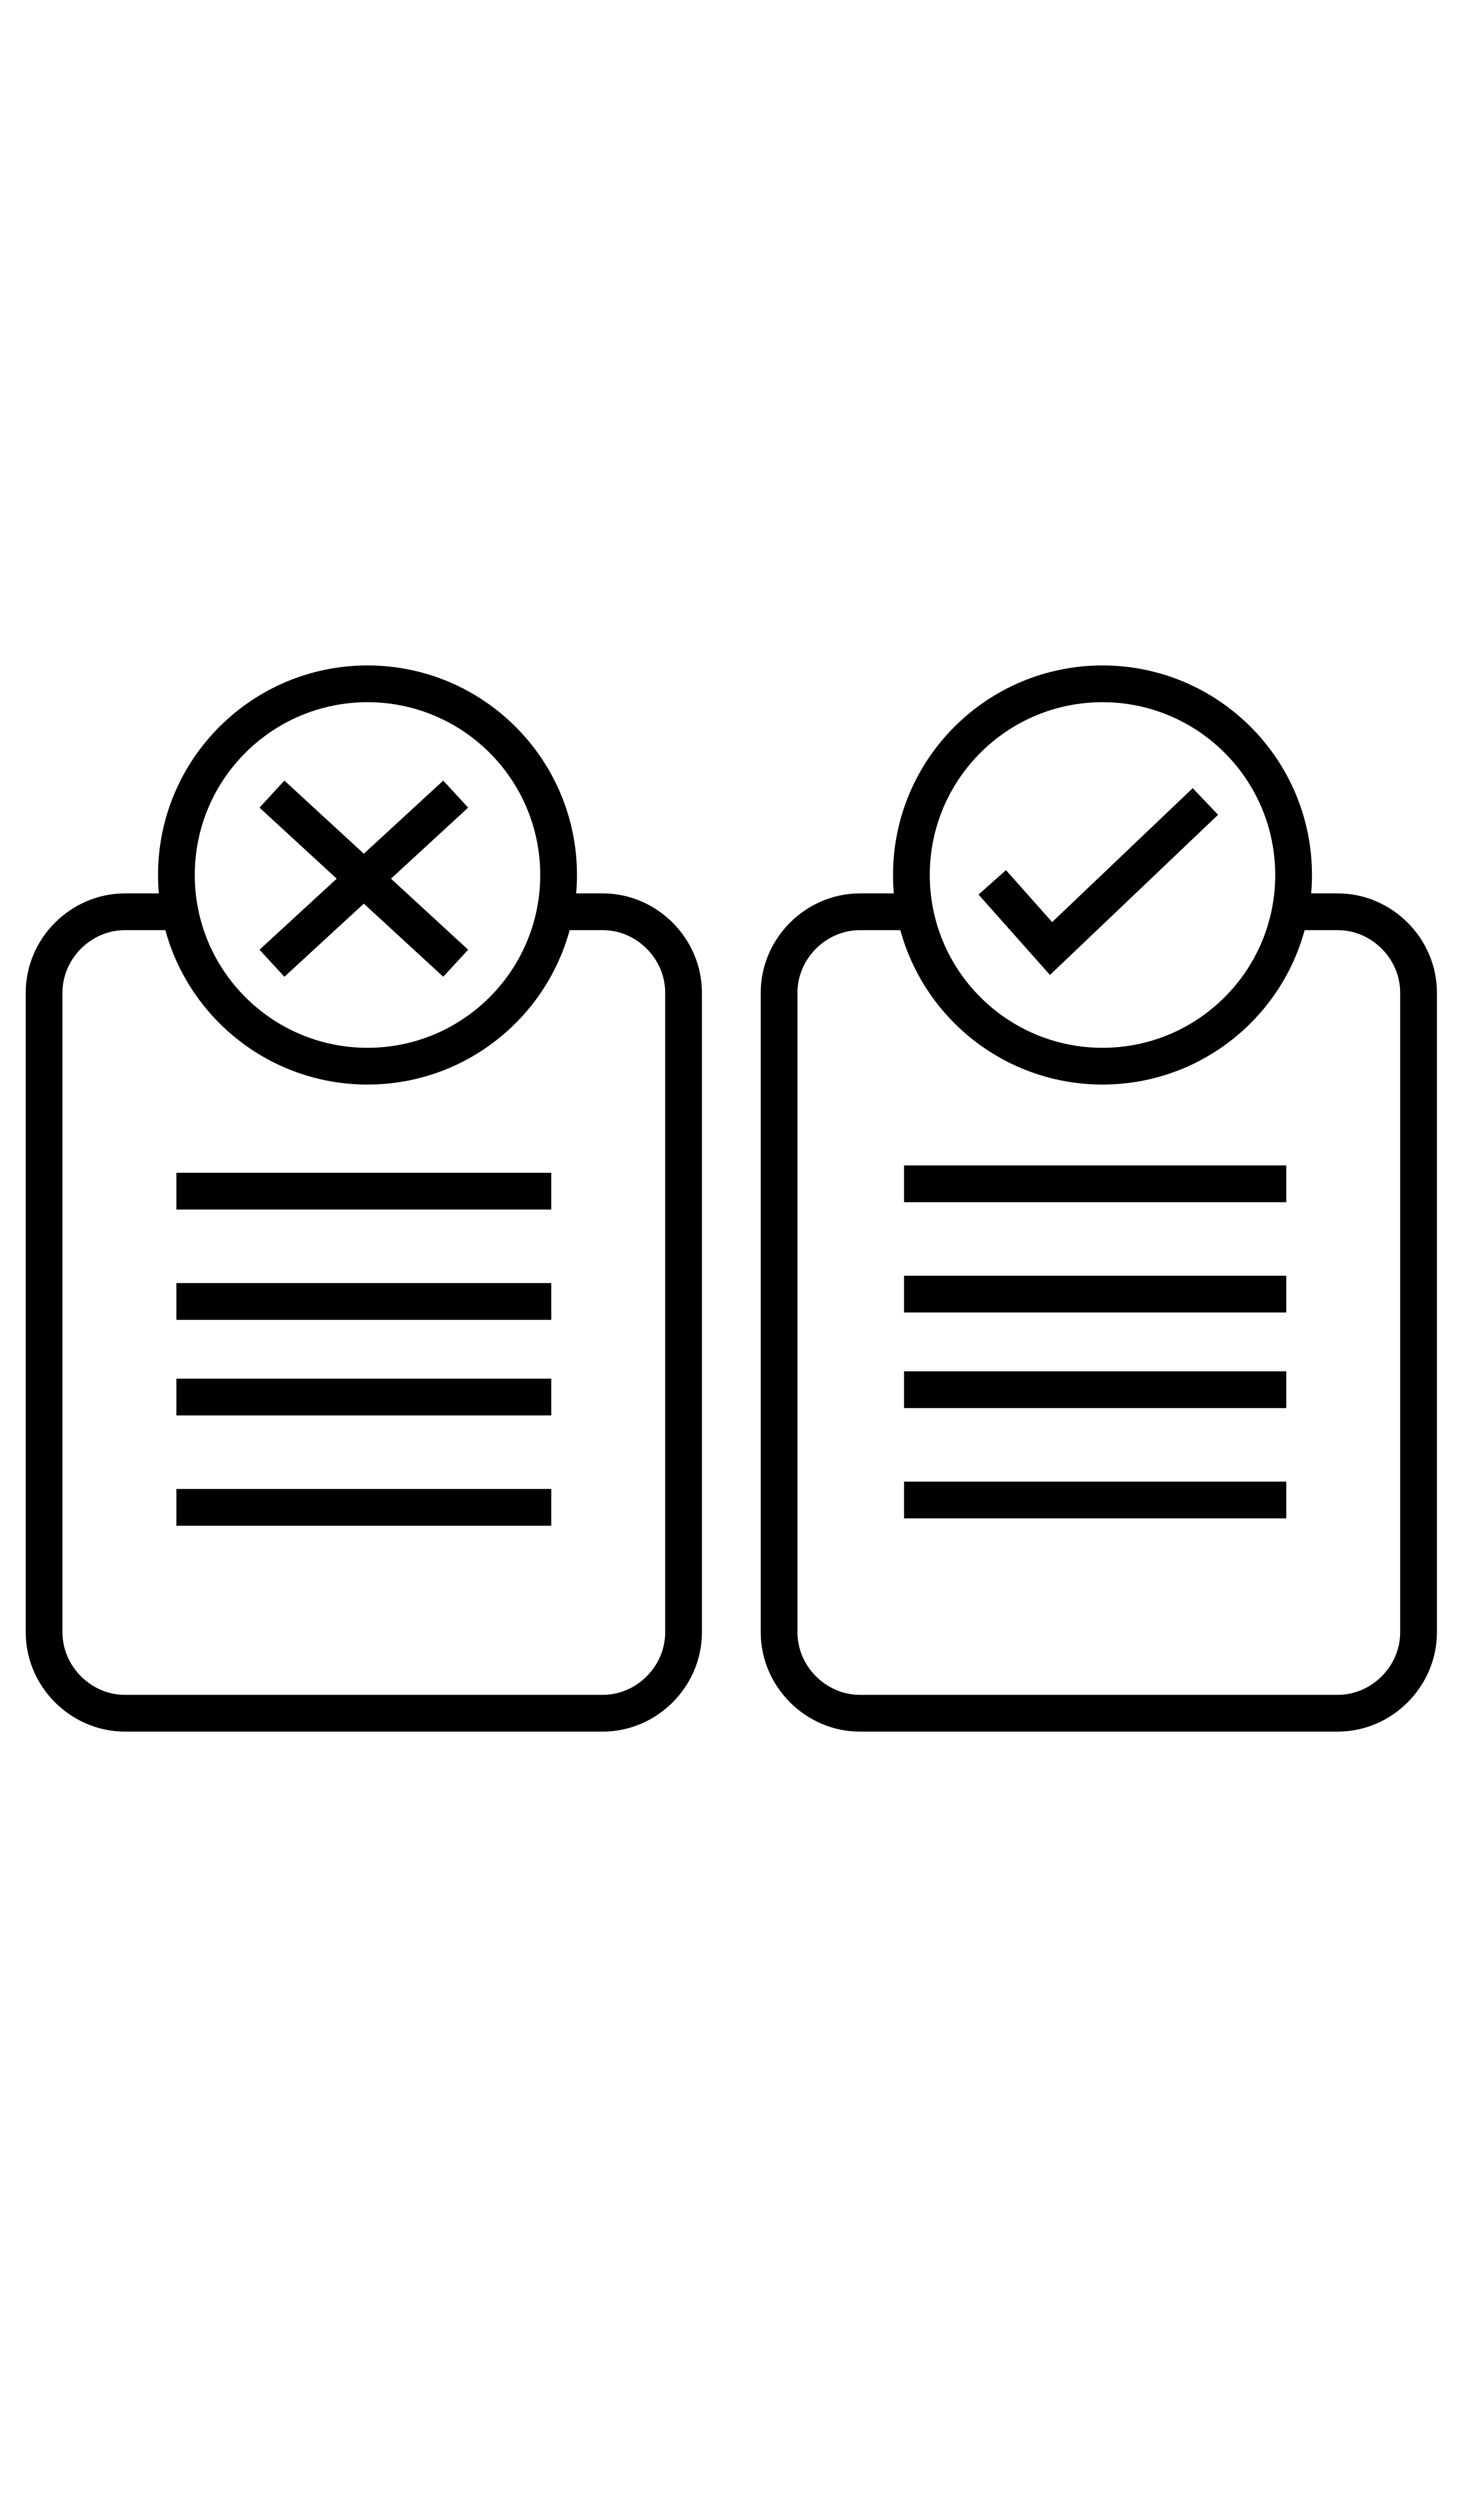 <svg version="1.1" baseProfile="tiny" id="oxyplug_proscons" xmlns="http://www.w3.org/2000/svg" xmlns:xlink="http://www.w3.org/1999/xlink" x="0px" y="0px" viewBox="0 0 20 34" xml:space="preserve">
<g>
	<path fill="none" stroke="black" stroke-width="0.5" stroke-miterlimit="10" d="M12.5,12.4h-0.8c-0.6,0-1.1,0.5-1.1,1.1v8.7
		c0,0.6,0.5,1.1,1.1,1.1h6.5c0.6,0,1.1-0.5,1.1-1.1v-8.7c0-0.6-0.5-1.1-1.1-1.1h-0.8"/>
	<path fill="none" stroke="black" stroke-width="0.5" stroke-miterlimit="10" d="M2.5,12.4H1.7c-0.6,0-1.1,0.5-1.1,1.1v8.7
		c0,0.6,0.5,1.1,1.1,1.1h6.5c0.6,0,1.1-0.5,1.1-1.1v-8.7c0-0.6-0.5-1.1-1.1-1.1H7.4"/>
  <line fill="none" stroke="black" stroke-width="0.5" stroke-miterlimit="10" x1="12.3" y1="16.1" x2="17.5" y2="16.1"/>
  <line fill="none" stroke="black" stroke-width="0.5" stroke-miterlimit="10" x1="12.3" y1="17.6" x2="17.5" y2="17.6"/>
	<line fill="none" stroke="black" stroke-width="0.5" stroke-miterlimit="10" x1="12.3" y1="18.9" x2="17.5" y2="18.9"/>
  <line fill="none" stroke="black" stroke-width="0.5" stroke-miterlimit="10" x1="12.3" y1="20.4" x2="17.5" y2="20.4"/>
	<line fill="none" stroke="black" stroke-width="0.5" stroke-miterlimit="10" x1="2.4" y1="16.2" x2="7.5" y2="16.2"/>
  <line fill="none" stroke="black" stroke-width="0.5" stroke-miterlimit="10" x1="2.4" y1="17.7" x2="7.5" y2="17.7"/>
	<line fill="none" stroke="black" stroke-width="0.5" stroke-miterlimit="10" x1="2.4" y1="19" x2="7.5" y2="19"/>
	<line fill="none" stroke="black" stroke-width="0.5" stroke-miterlimit="10" x1="2.4" y1="20.5" x2="7.5" y2="20.5"/>
</g>
<g>
	<circle fill="none" stroke="black" stroke-width="0.5" stroke-miterlimit="10" cx="15" cy="11.9" r="2.6"/>
	<polyline fill="none" stroke="black" stroke-width="0.5" stroke-miterlimit="10" points="13.5,12 14.3,12.9 16.4,10.9 	"/>
</g>
<g>
  <circle fill="none" stroke="black" stroke-width="0.5" stroke-miterlimit="10" cx="5" cy="11.9" r="2.6"/>
	<line fill="none" stroke="black" stroke-width="0.5" stroke-miterlimit="10" x1="3.7" y1="10.8" x2="6.2" y2="13.1"/>
	<line fill="none" stroke="black" stroke-width="0.5" stroke-miterlimit="10" x1="6.2" y1="10.8" x2="3.7" y2="13.1"/>
</g>
</svg>